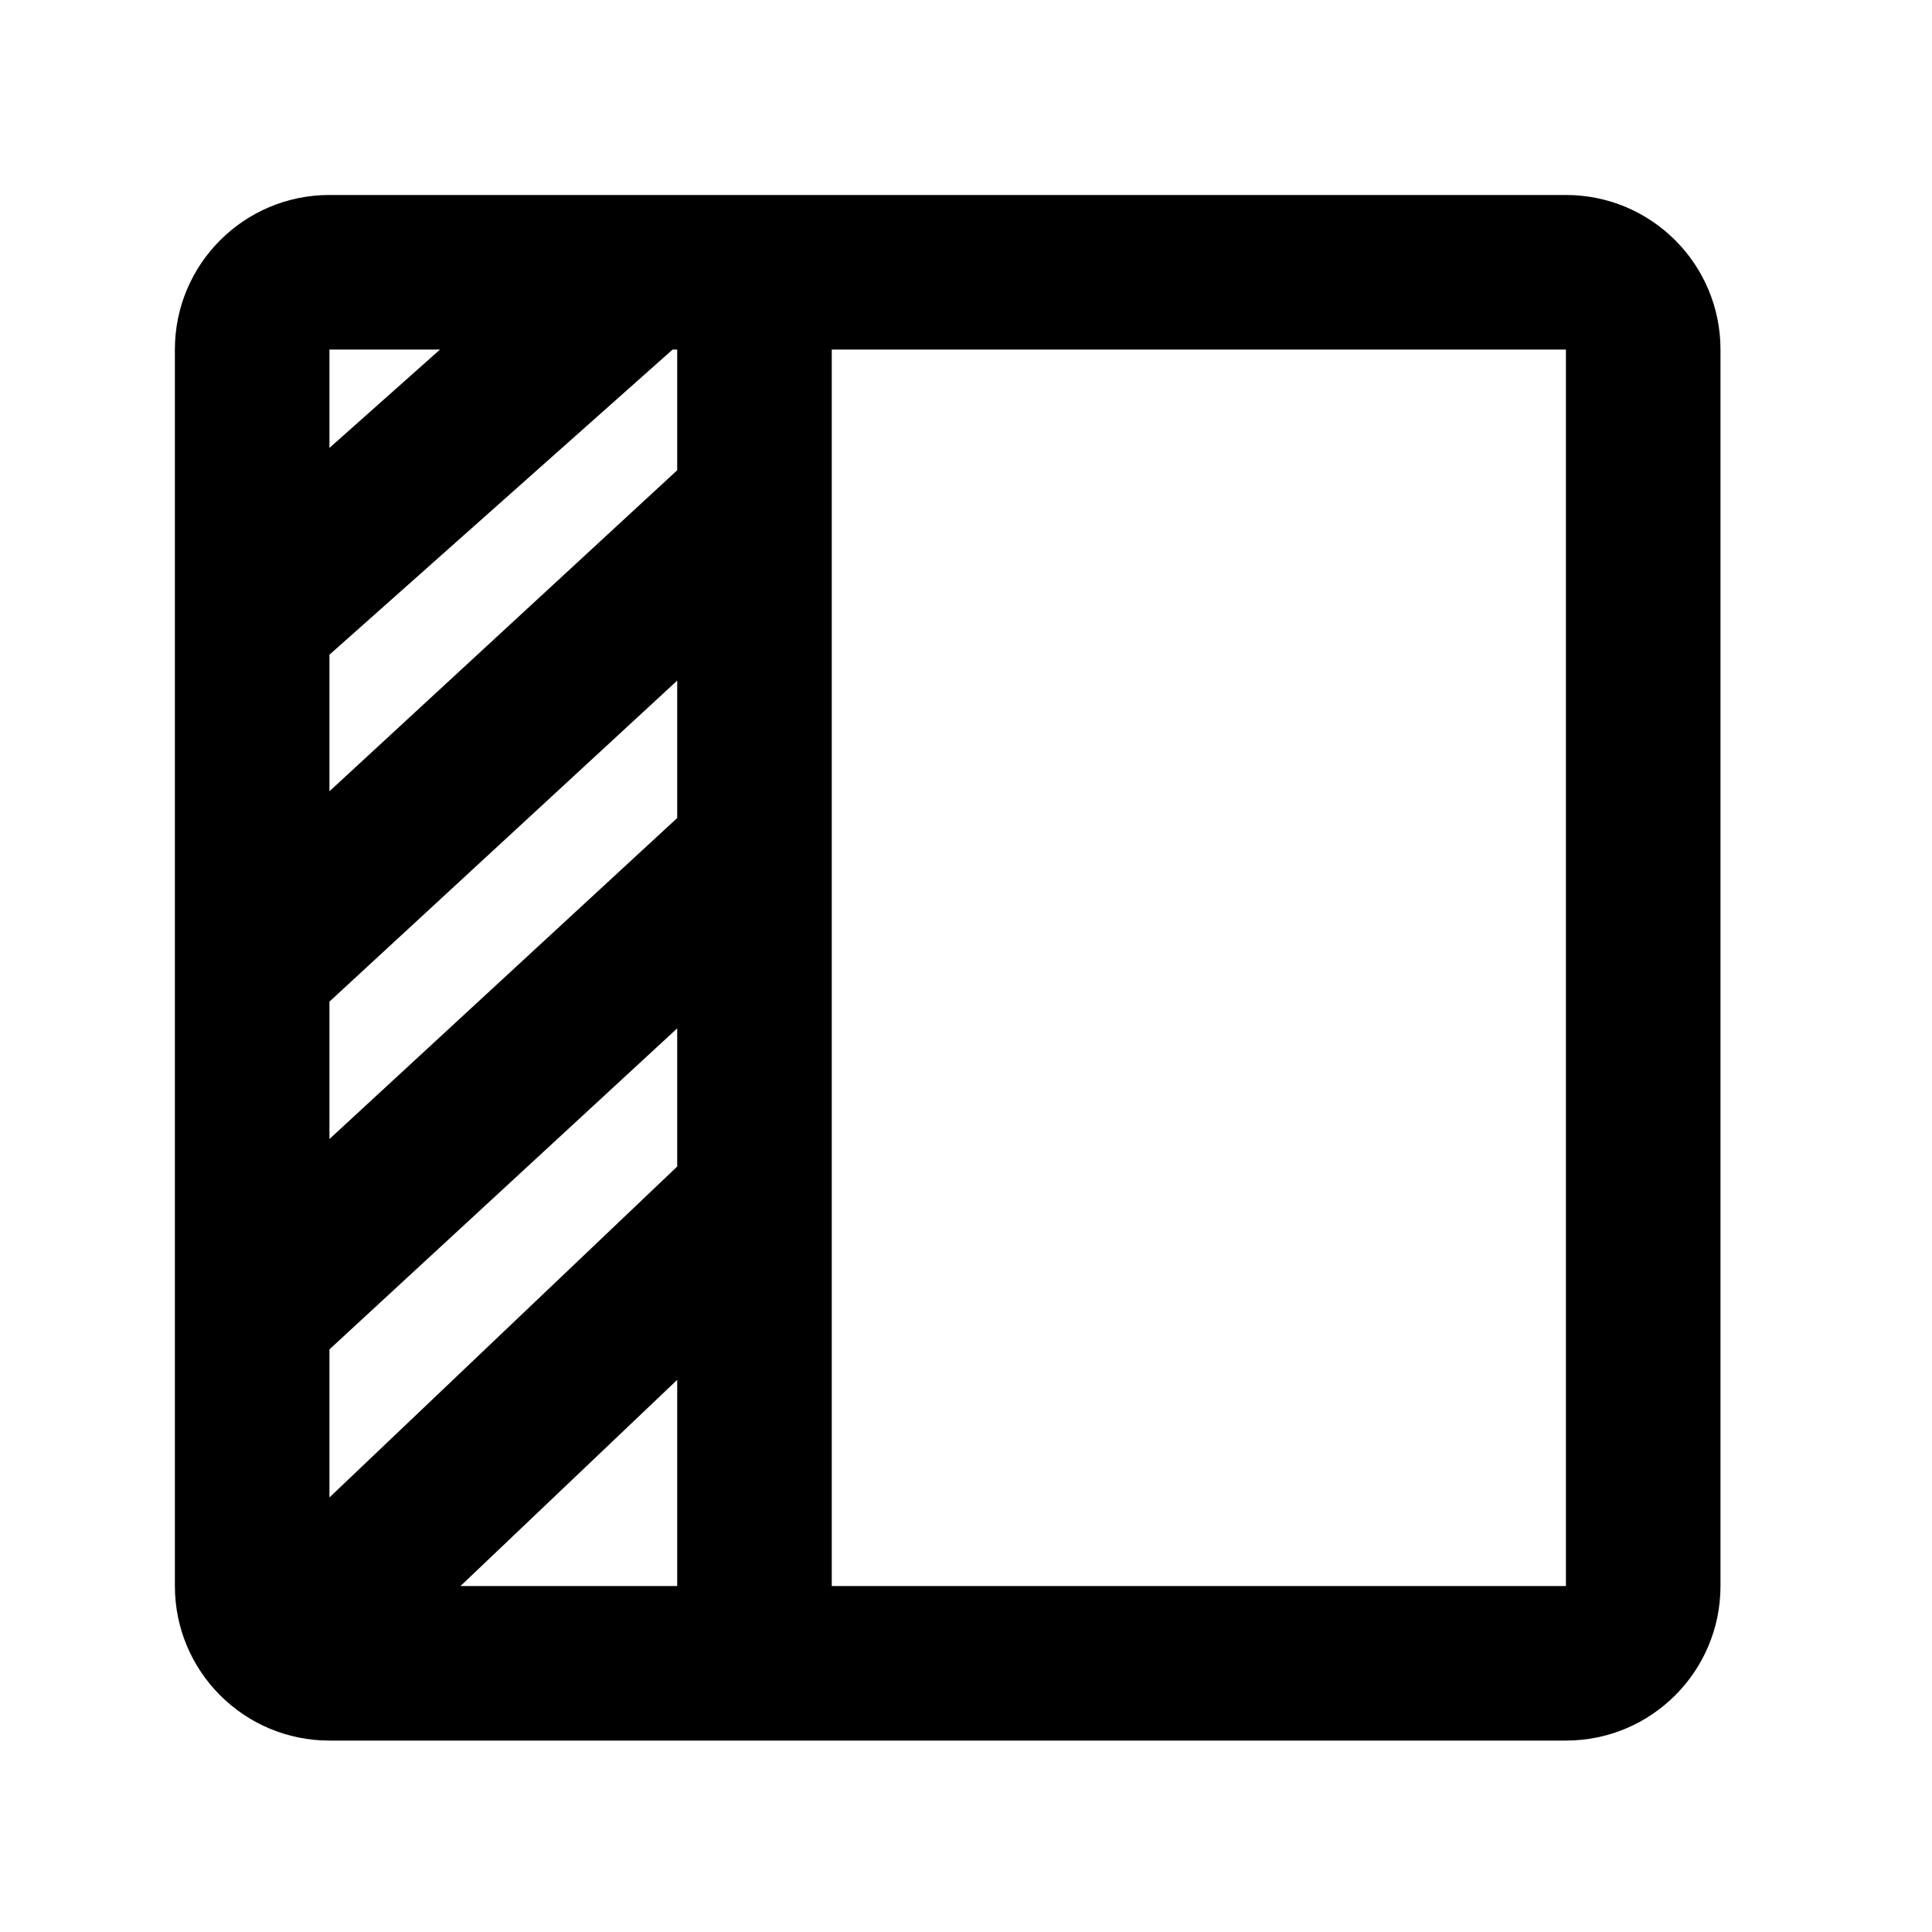 <svg width="25" height="25" viewBox="0 0 25 25" fill="none" xmlns="http://www.w3.org/2000/svg">
<mask id="mask0_17_655" style="mask-type:alpha" maskUnits="userSpaceOnUse" x="0" y="0" width="25" height="25">
<rect x="0.263" y="0.523" width="24" height="24" fill="#CDCDCD"/>
</mask>
<g mask="url(#mask0_17_655)">
<path fill-rule="evenodd" clip-rule="evenodd" d="M20.263 2.523C21.367 2.523 22.263 3.418 22.263 4.523V20.523C22.263 21.628 21.367 22.523 20.263 22.523H4.263C3.158 22.523 2.263 21.628 2.263 20.523V4.523C2.263 3.418 3.158 2.523 4.263 2.523H20.263ZM8.763 4.523H8.704L4.263 8.472V10.239L8.763 6.085V4.523ZM10.763 6.518V4.523H20.263V20.523H10.763V15.552C10.763 15.532 10.763 15.513 10.763 15.494V11.027C10.763 11.024 10.763 11.021 10.763 11.018V6.527C10.763 6.524 10.763 6.521 10.763 6.518ZM8.763 8.807L4.263 12.961V14.739L8.763 10.585V8.807ZM8.763 13.307L4.263 17.461V19.377L8.763 15.095V13.307ZM8.763 17.855L5.959 20.523H8.763V17.855ZM5.694 4.523L4.263 5.796V4.523H5.694Z" fill="black"/>
</g>
</svg>

